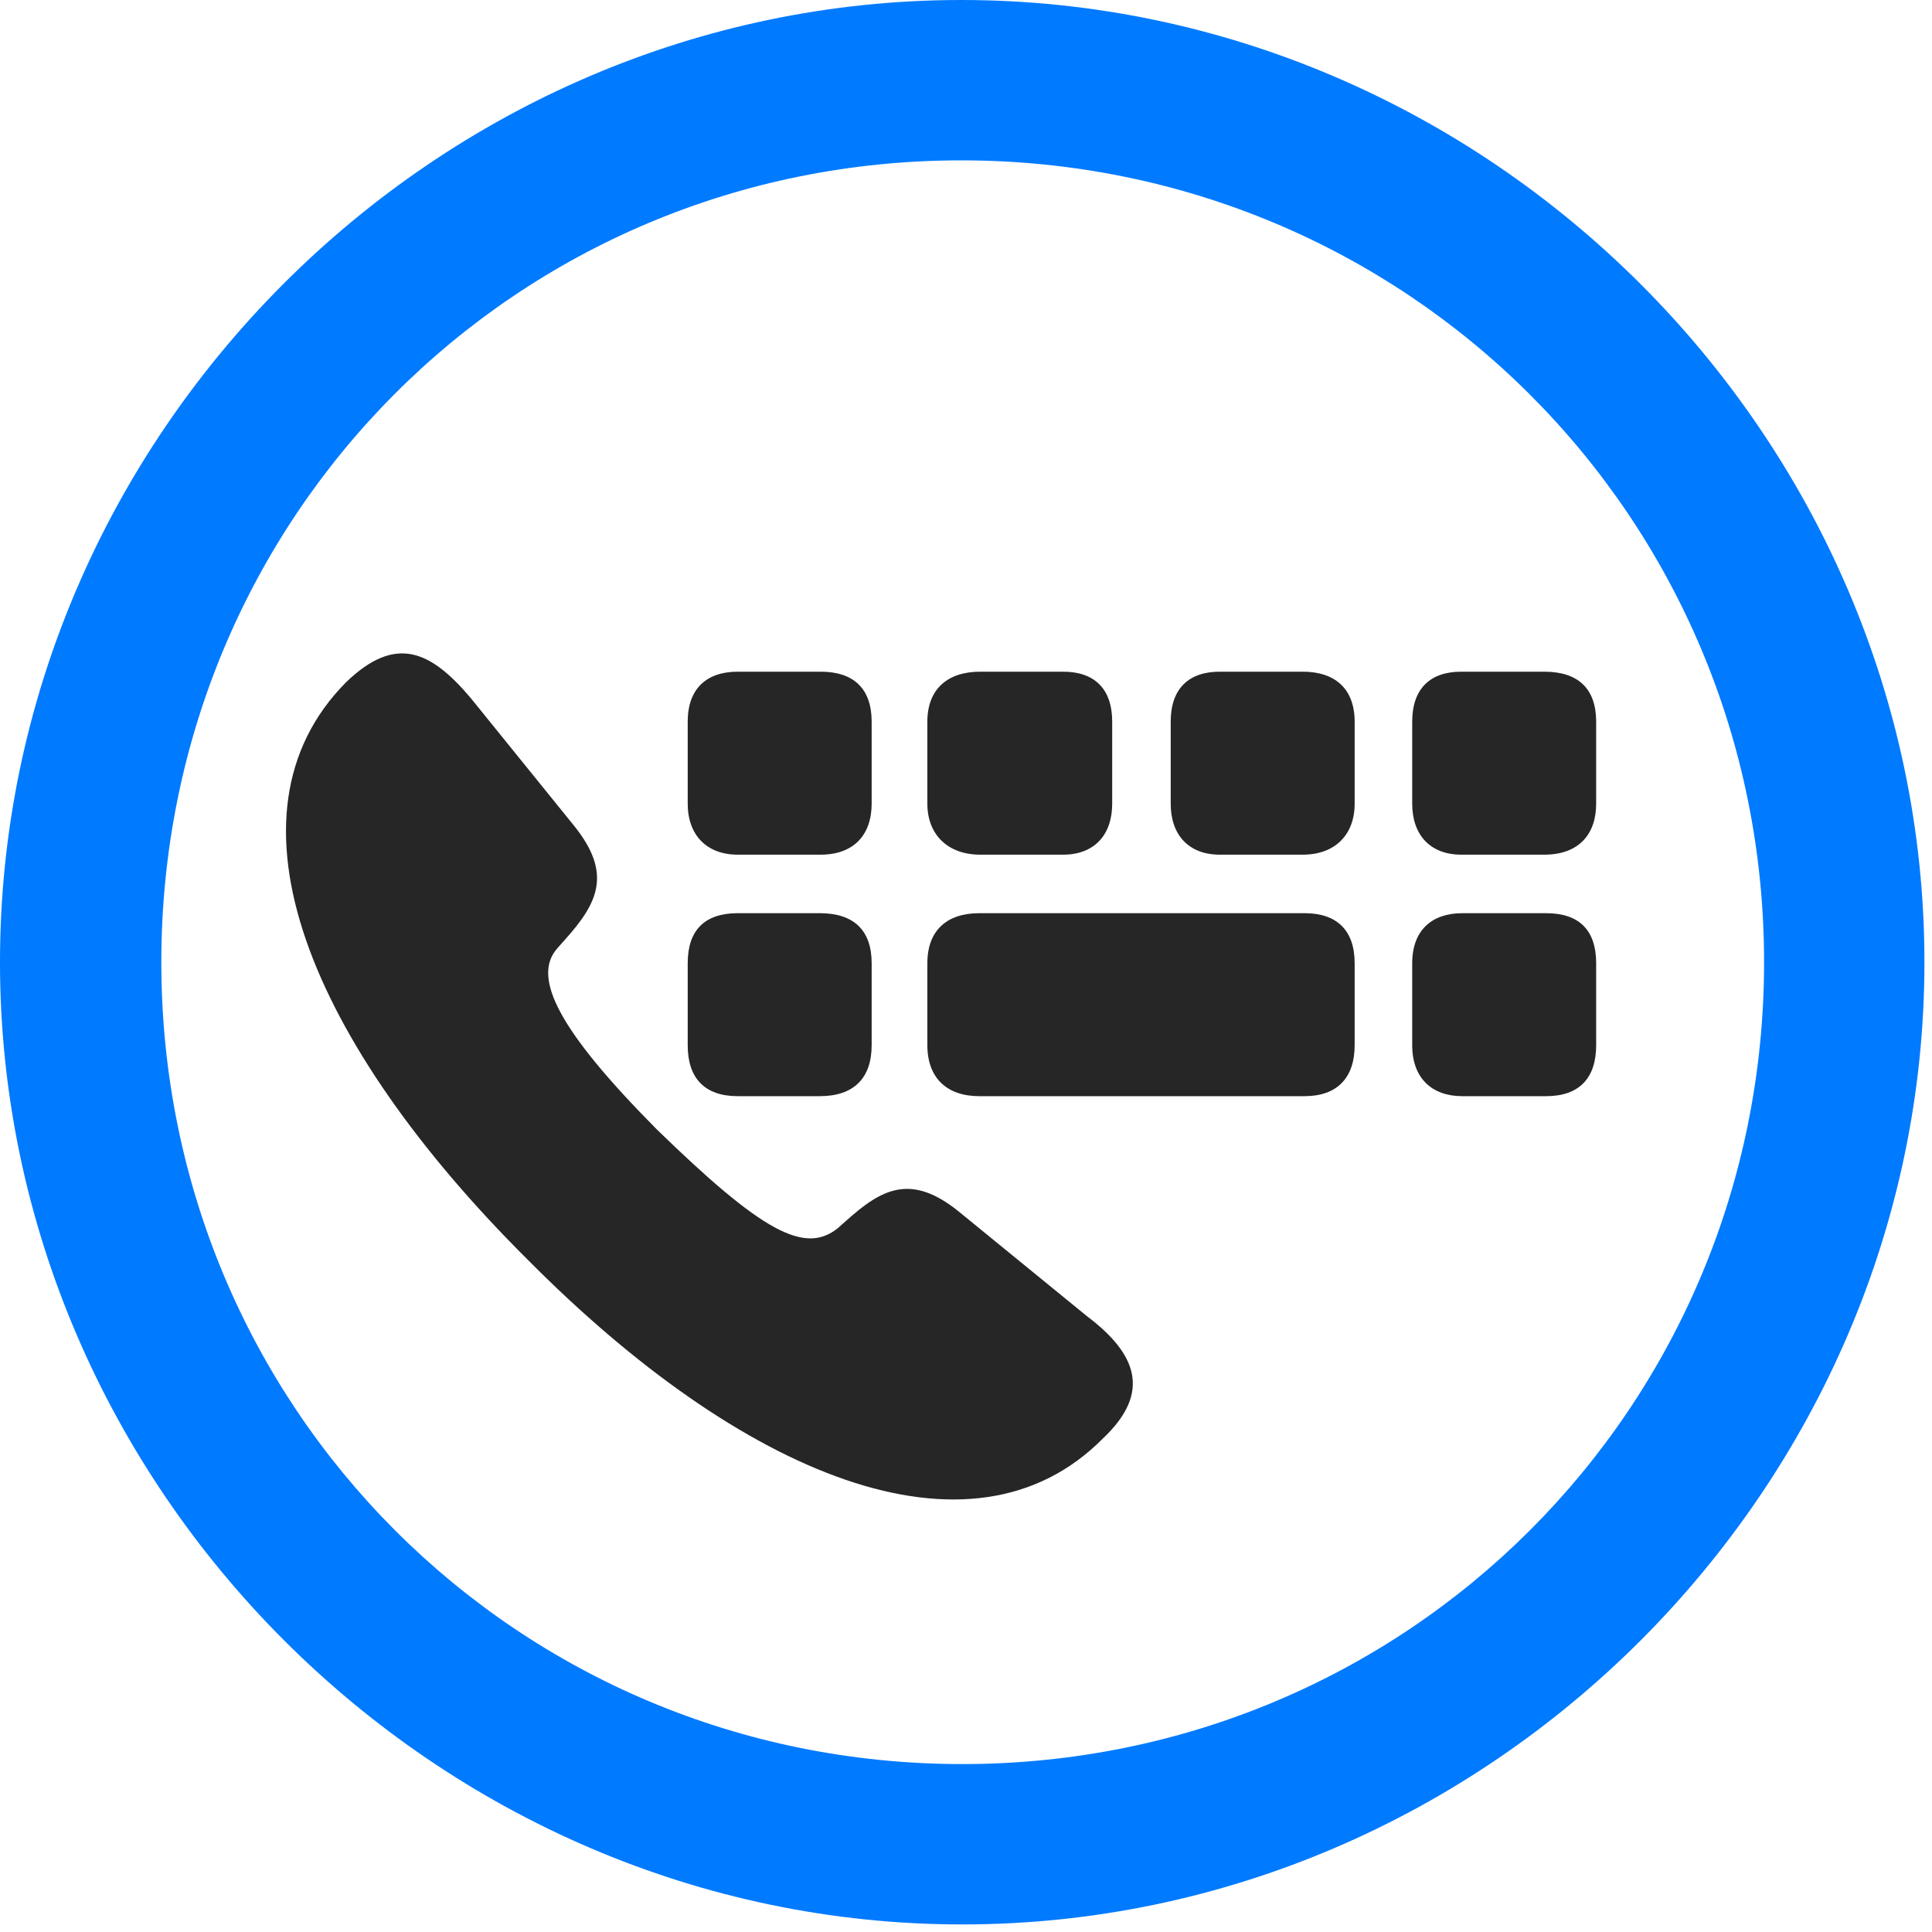 <svg width="24" height="24" viewBox="0 0 24 24" fill="none" xmlns="http://www.w3.org/2000/svg">
<path d="M11.953 23.906C18.492 23.906 23.906 18.48 23.906 11.953C23.906 5.414 18.48 0 11.941 0C5.414 0 0 5.414 0 11.953C0 18.48 5.426 23.906 11.953 23.906ZM11.953 21.914C6.422 21.914 2.004 17.484 2.004 11.953C2.004 6.422 6.41 1.992 11.941 1.992C17.473 1.992 21.914 6.422 21.914 11.953C21.914 17.484 17.484 21.914 11.953 21.914Z" fill="#007AFF"/>
<path d="M13.699 17.871C14.309 17.297 14.121 16.816 13.5 16.348L11.906 15.047C11.309 14.566 10.945 14.777 10.512 15.164L10.406 15.258C9.996 15.586 9.469 15.305 8.156 14.027C6.949 12.809 6.598 12.14 6.926 11.777L7.019 11.672C7.43 11.215 7.605 10.851 7.137 10.265L5.848 8.672C5.344 8.074 4.91 7.887 4.301 8.473C2.66 10.125 3.855 12.961 6.551 15.644C9.211 18.328 12.059 19.523 13.699 17.871ZM9.164 10.617H10.195C10.605 10.617 10.828 10.371 10.828 9.984V8.965C10.828 8.555 10.605 8.344 10.195 8.344H9.164C8.777 8.344 8.543 8.555 8.543 8.965V9.984C8.543 10.371 8.777 10.617 9.164 10.617ZM12.176 10.617H13.207C13.594 10.617 13.816 10.371 13.816 9.984V8.965C13.816 8.555 13.594 8.344 13.207 8.344H12.176C11.777 8.344 11.52 8.555 11.52 8.965V9.984C11.52 10.371 11.777 10.617 12.176 10.617ZM15.152 10.617H16.184C16.582 10.617 16.828 10.371 16.828 9.984V8.965C16.828 8.555 16.582 8.344 16.184 8.344H15.152C14.766 8.344 14.543 8.555 14.543 8.965V9.984C14.543 10.371 14.766 10.617 15.152 10.617ZM18.152 10.617H19.184C19.605 10.617 19.828 10.371 19.828 9.984V8.965C19.828 8.555 19.605 8.344 19.184 8.344H18.152C17.766 8.344 17.543 8.555 17.543 8.965V9.984C17.543 10.371 17.766 10.617 18.152 10.617ZM9.164 13.617H10.184C10.605 13.617 10.828 13.394 10.828 12.984V11.965C10.828 11.555 10.605 11.344 10.184 11.344H9.164C8.754 11.344 8.543 11.555 8.543 11.965V12.984C8.543 13.394 8.754 13.617 9.164 13.617ZM12.164 13.617H16.207C16.605 13.617 16.828 13.394 16.828 12.984V11.965C16.828 11.555 16.605 11.344 16.207 11.344H12.164C11.766 11.344 11.52 11.555 11.52 11.965V12.984C11.52 13.394 11.766 13.617 12.164 13.617ZM18.164 13.617H19.207C19.617 13.617 19.828 13.394 19.828 12.984V11.965C19.828 11.555 19.617 11.344 19.207 11.344H18.164C17.789 11.344 17.543 11.555 17.543 11.965V12.984C17.543 13.394 17.789 13.617 18.164 13.617Z" fill="black" fill-opacity="0.85"/>
</svg>
